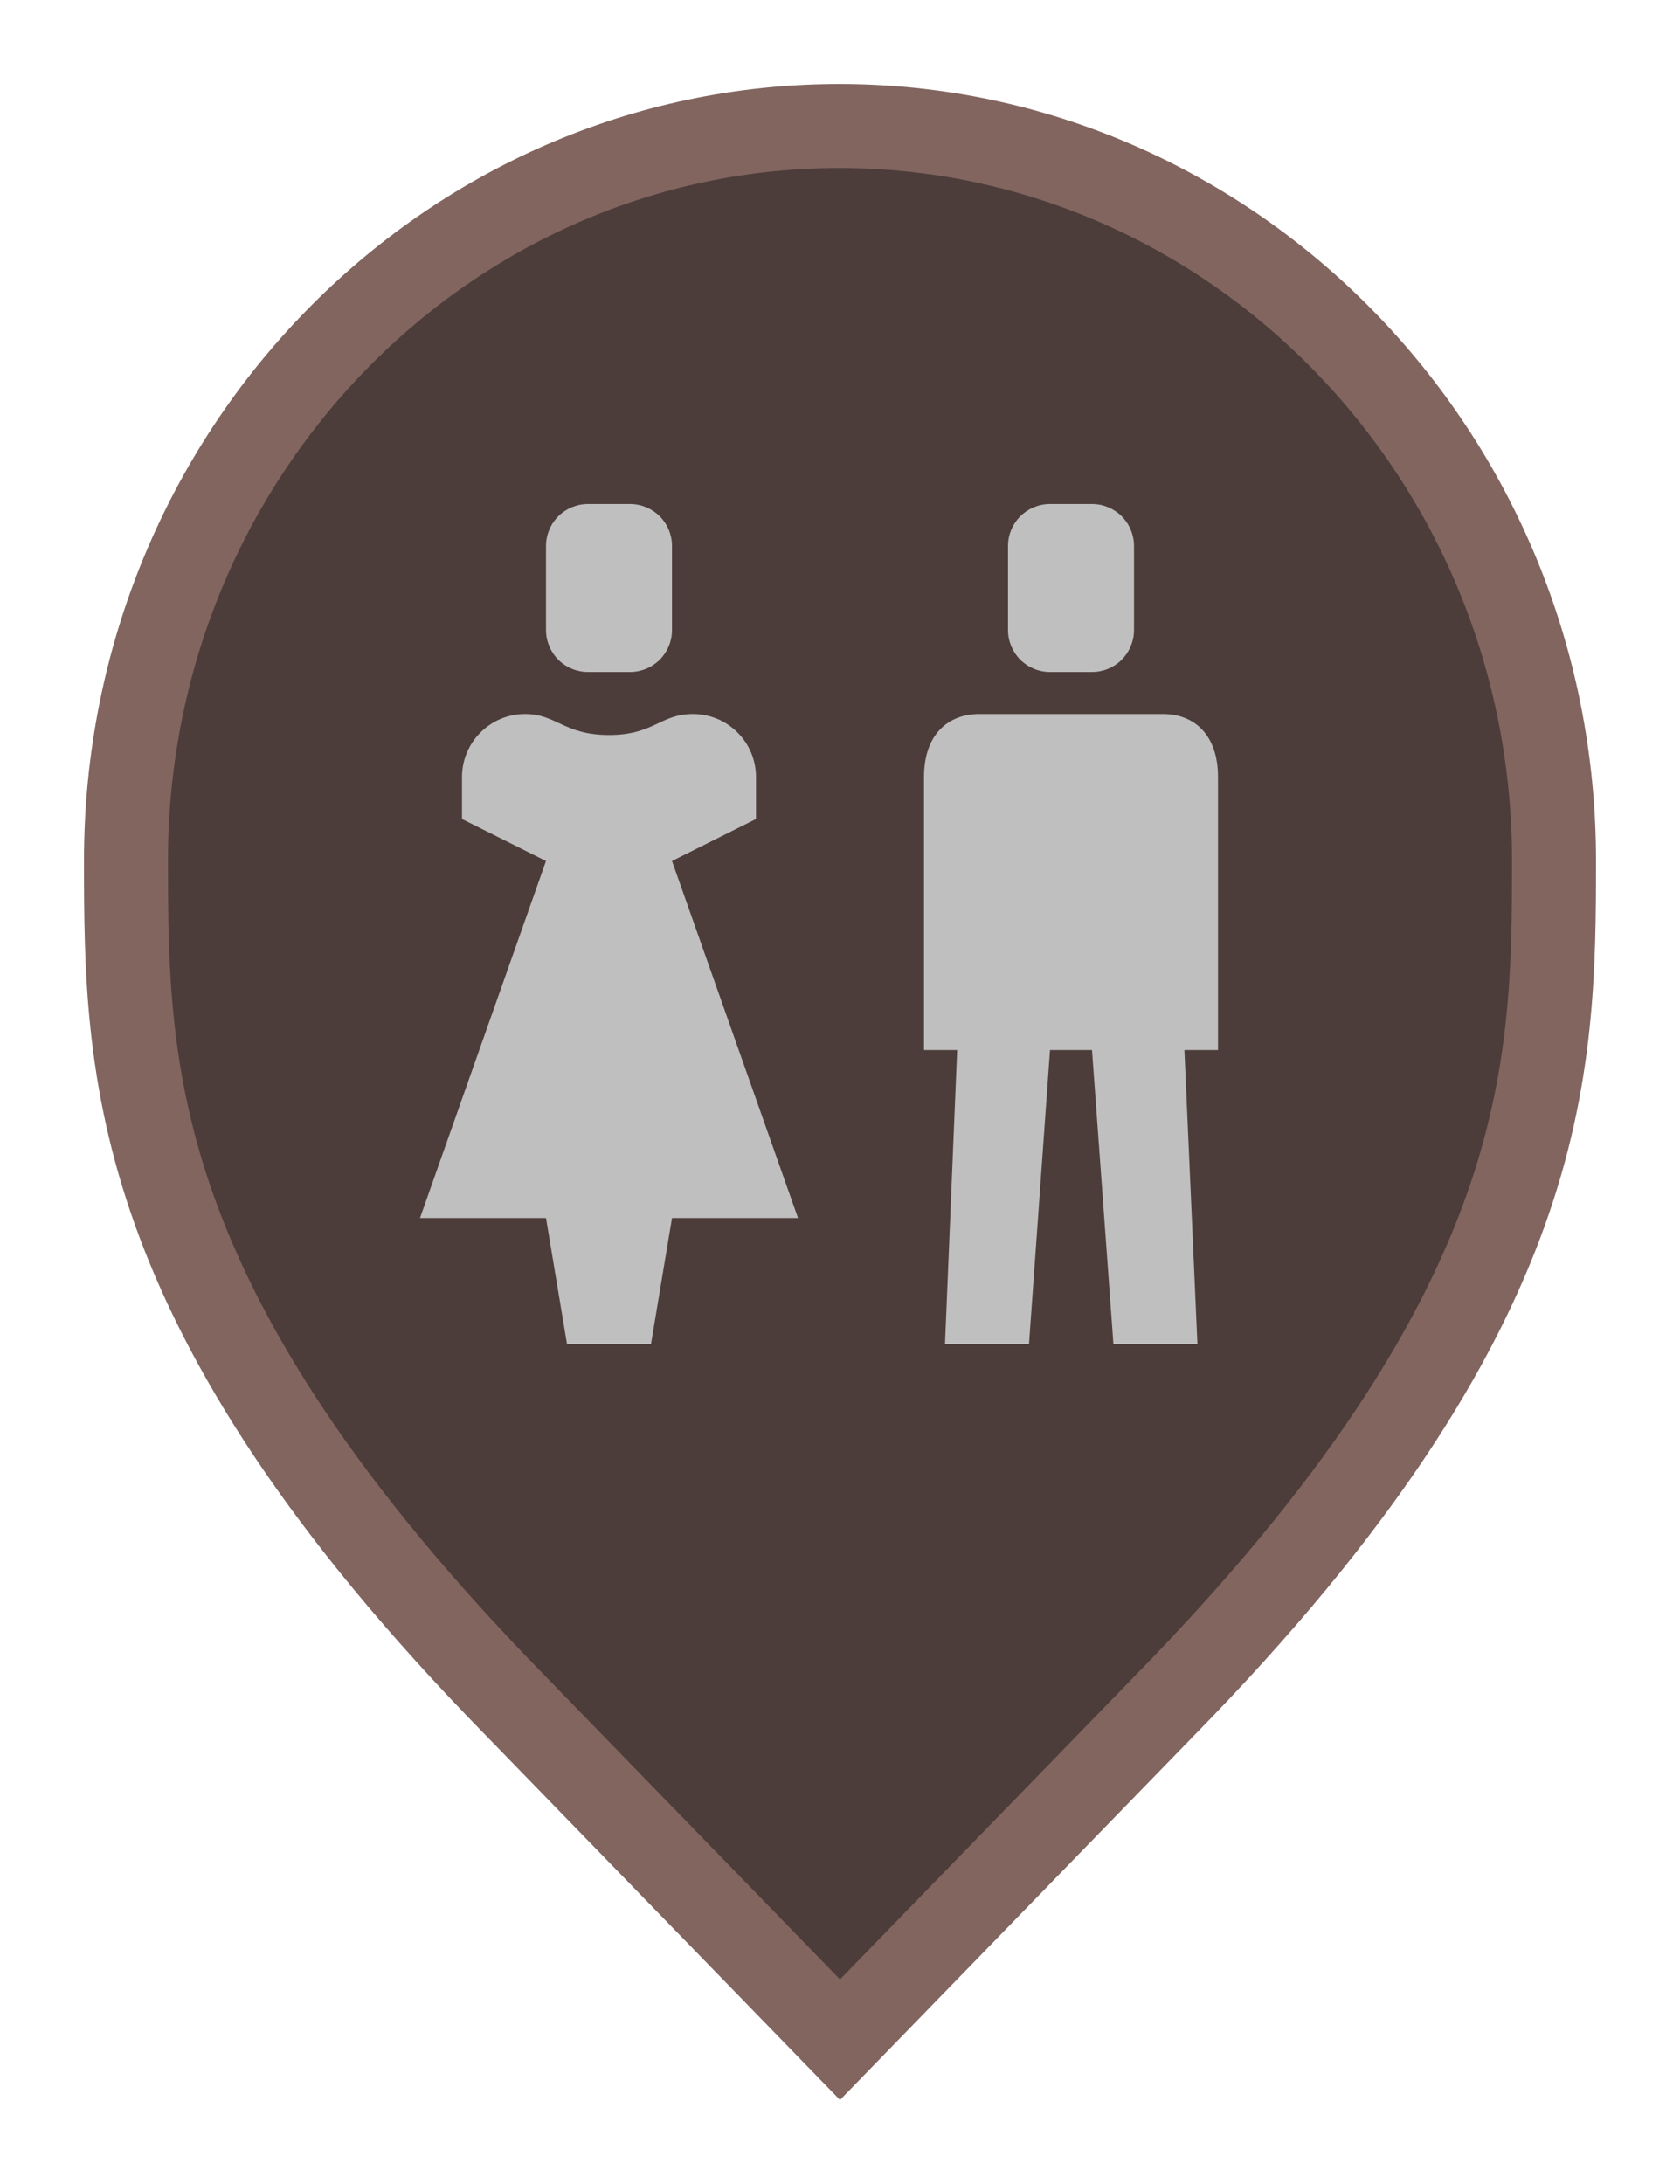 <svg width="20" height="26" viewBox="0 0 20 26" fill="none" xmlns="http://www.w3.org/2000/svg">
<path d="M6.136 20.305L6.135 20.304C3.797 17.916 2.65 16.011 2.079 14.418C1.51 12.828 1.5 11.512 1.5 10.242C1.5 5.401 5.325 1.5 9.991 1.5C14.659 1.5 18.5 5.402 18.5 10.242C18.5 11.512 18.49 12.828 17.921 14.418C17.35 16.011 16.203 17.916 13.865 20.304L13.864 20.305L10 24.282L6.136 20.305Z" fill="#4D3D3A" stroke="#82655F"/>
<path d="M14.5 12.5H14.1L14.255 16H13.255L13 12.5H12.5L12.25 16H11.25L11.395 12.5H11V9.25C11 8.75 11.28 8.5 11.66 8.5H13.845C14.22 8.5 14.5 8.75 14.5 9.25V12.5ZM9 9.25C9 9.051 8.921 8.86 8.78 8.72C8.64 8.579 8.449 8.5 8.25 8.5C7.86 8.5 7.785 8.75 7.25 8.75C6.715 8.75 6.625 8.5 6.25 8.5C6.051 8.5 5.86 8.579 5.72 8.72C5.579 8.86 5.5 9.051 5.5 9.25V9.75L6.5 10.25L5 14.5H6.5L6.75 16H7.75L8 14.5H9.5L8 10.25L9 9.75V9.25ZM12.5 8H13C13.133 8 13.26 7.947 13.354 7.854C13.447 7.76 13.5 7.633 13.5 7.5V6.5C13.5 6.367 13.447 6.24 13.354 6.146C13.26 6.053 13.133 6 13 6H12.5C12.367 6 12.24 6.053 12.146 6.146C12.053 6.24 12 6.367 12 6.5V7.5C12 7.633 12.053 7.76 12.146 7.854C12.24 7.947 12.367 8 12.5 8ZM7 8H7.5C7.633 8 7.76 7.947 7.854 7.854C7.947 7.76 8 7.633 8 7.5V6.5C8 6.367 7.947 6.24 7.854 6.146C7.76 6.053 7.633 6 7.5 6H7C6.867 6 6.74 6.053 6.646 6.146C6.553 6.24 6.5 6.367 6.5 6.5V7.5C6.5 7.633 6.553 7.76 6.646 7.854C6.74 7.947 6.867 8 7 8Z" fill="#BFBFBF"/>
</svg>
